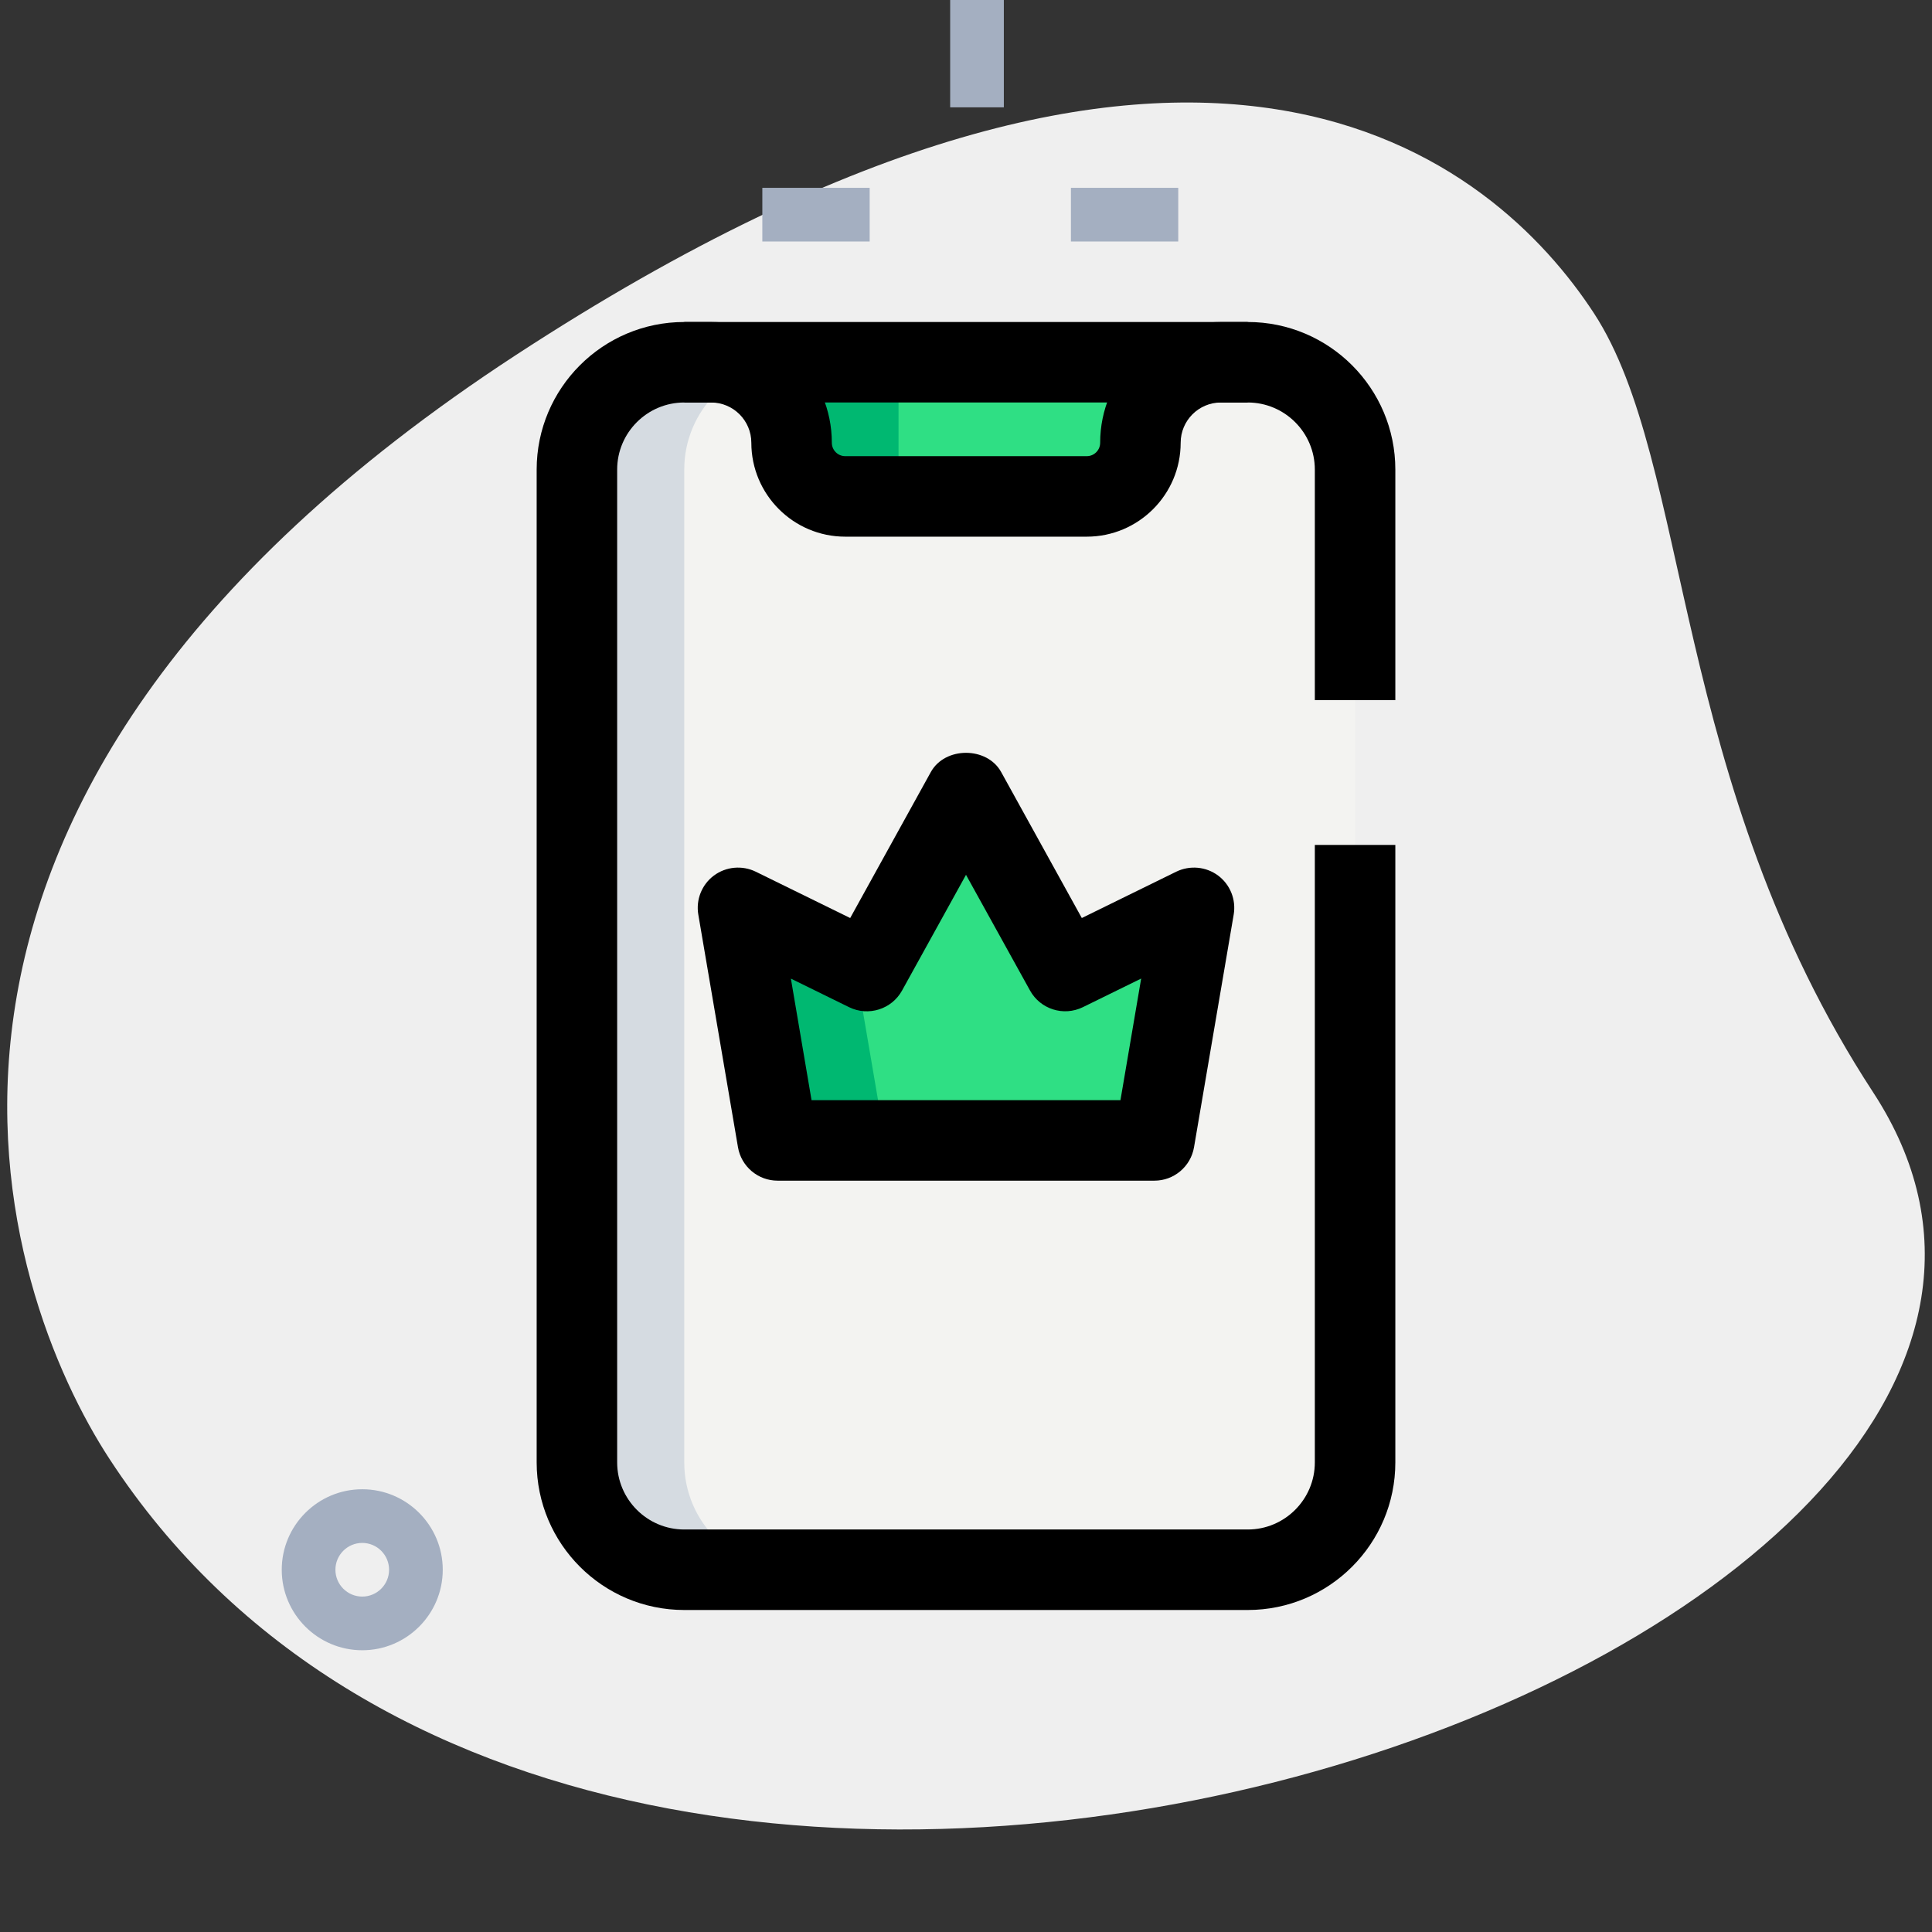<svg id="LINE" enable-background="new 0 0 36 36" height="512" viewBox="0 0 36 36" width="512" xmlns="http://www.w3.org/2000/svg"><rect x="0" y="0" width="36" height="36" fill="#333333" stroke="none"/><g><path d="m34.904 20.355c-3.782-5.791-3.38-11.727-5.203-14.518s-7.256-7.603-20.093.782-9.572 17.5-7.566 20.569c9.388 14.372 39.561 3.423 32.862-6.833z" fill="#efefef"/></g><g><path d="m19.955 3.5h2v1h-2z" fill="#a4afc1"/></g><g><path d="m14.205 3.5h2v1h-2z" fill="#a4afc1"/></g><g><path d="m17.705 0h1v2h-1z" fill="#a4afc1"/></g><g><path d="m6.75 30.75c-.827 0-1.5-.673-1.5-1.5s.673-1.5 1.5-1.5 1.5.673 1.5 1.5-.673 1.5-1.5 1.5zm0-2c-.276 0-.5.225-.5.5s.224.5.5.5.5-.225.5-.5-.224-.5-.5-.5z" fill="#a4afc1"/></g><g><path d="m23.25 29.25h-10.5c-1.105 0-2-.895-2-2v-18.5c0-1.105.895-2 2-2h10.5c1.105 0 2 .895 2 2v18.5c0 1.105-.895 2-2 2z" fill="#f3f3f1"/></g><g><path d="m12.75 27.25v-18.5c0-1.105.895-2 2-2h-2c-1.105 0-2 .895-2 2v18.5c0 1.105.895 2 2 2h2c-1.105 0-2-.895-2-2z" fill="#d5dbe1"/></g><g><path d="m14.489 21.25-.739-4.334 2.402 1.178 1.848-3.344 1.848 3.344 2.402-1.178-.739 4.334z" fill="#2fdf84"/></g><g><path d="m12.75 6.75h.5c.828 0 1.5.672 1.5 1.5 0 .552.448 1 1 1h4.5c.552 0 1-.448 1-1 0-.828.672-1.5 1.5-1.5h.5z" fill="#2fdf84"/></g><g><path d="m20.797 9.25h-5.607c-.247 0-.446-.2-.446-.446v-1.608c0-.247.2-.446.446-.446h5.607c.247 0 .446.2.446.446v1.607c0 .247-.2.447-.446.447z" fill="#2fdf84"/></g><g><path d="m16.743 8.804v-1.608c0-.247.2-.446.446-.446h-2c-.247 0-.446.2-.446.446v1.607c0 .247.2.446.446.446h2c-.246.001-.446-.199-.446-.445z" fill="#00b871"/></g><g><path d="m13.75 16.916.739 4.334h2l-.557-3.264z" fill="#00b871"/></g><g><path d="m21.511 22h-7.021c-.366 0-.678-.264-.739-.624l-.739-4.334c-.047-.277.064-.558.29-.727.226-.168.527-.195.779-.073l1.761.864 1.502-2.719c.264-.479 1.049-.479 1.312 0l1.502 2.719 1.761-.864c.253-.122.553-.095.779.073.226.169.337.449.29.727l-.739 4.334c-.061.36-.373.624-.738.624zm-6.389-1.5h5.756l.386-2.266-1.086.533c-.36.176-.793.039-.986-.312l-1.192-2.154-1.191 2.155c-.193.351-.628.487-.986.312l-1.086-.533z"/></g><g><path d="m20.25 10h-4.5c-.965 0-1.75-.785-1.75-1.75 0-.413-.336-.75-.75-.75h-.5v-1.5h.5c1.241 0 2.25 1.01 2.25 2.25 0 .138.112.25.25.25h4.5c.138 0 .25-.112.25-.25 0-1.24 1.009-2.25 2.25-2.25h.5v1.5h-.5c-.414 0-.75.337-.75.75 0 .965-.785 1.75-1.75 1.75z"/></g><g><path d="m23.25 30h-10.5c-1.517 0-2.75-1.233-2.75-2.75v-18.5c0-1.517 1.233-2.75 2.75-2.75h10.5c1.517 0 2.75 1.233 2.75 2.75v4.295h-1.5v-4.295c0-.689-.561-1.25-1.25-1.25h-10.5c-.689 0-1.25.561-1.25 1.25v18.5c0 .689.561 1.25 1.25 1.25h10.5c.689 0 1.25-.561 1.25-1.25v-11.506h1.5v11.506c0 1.517-1.233 2.75-2.75 2.75z"/></g></svg>